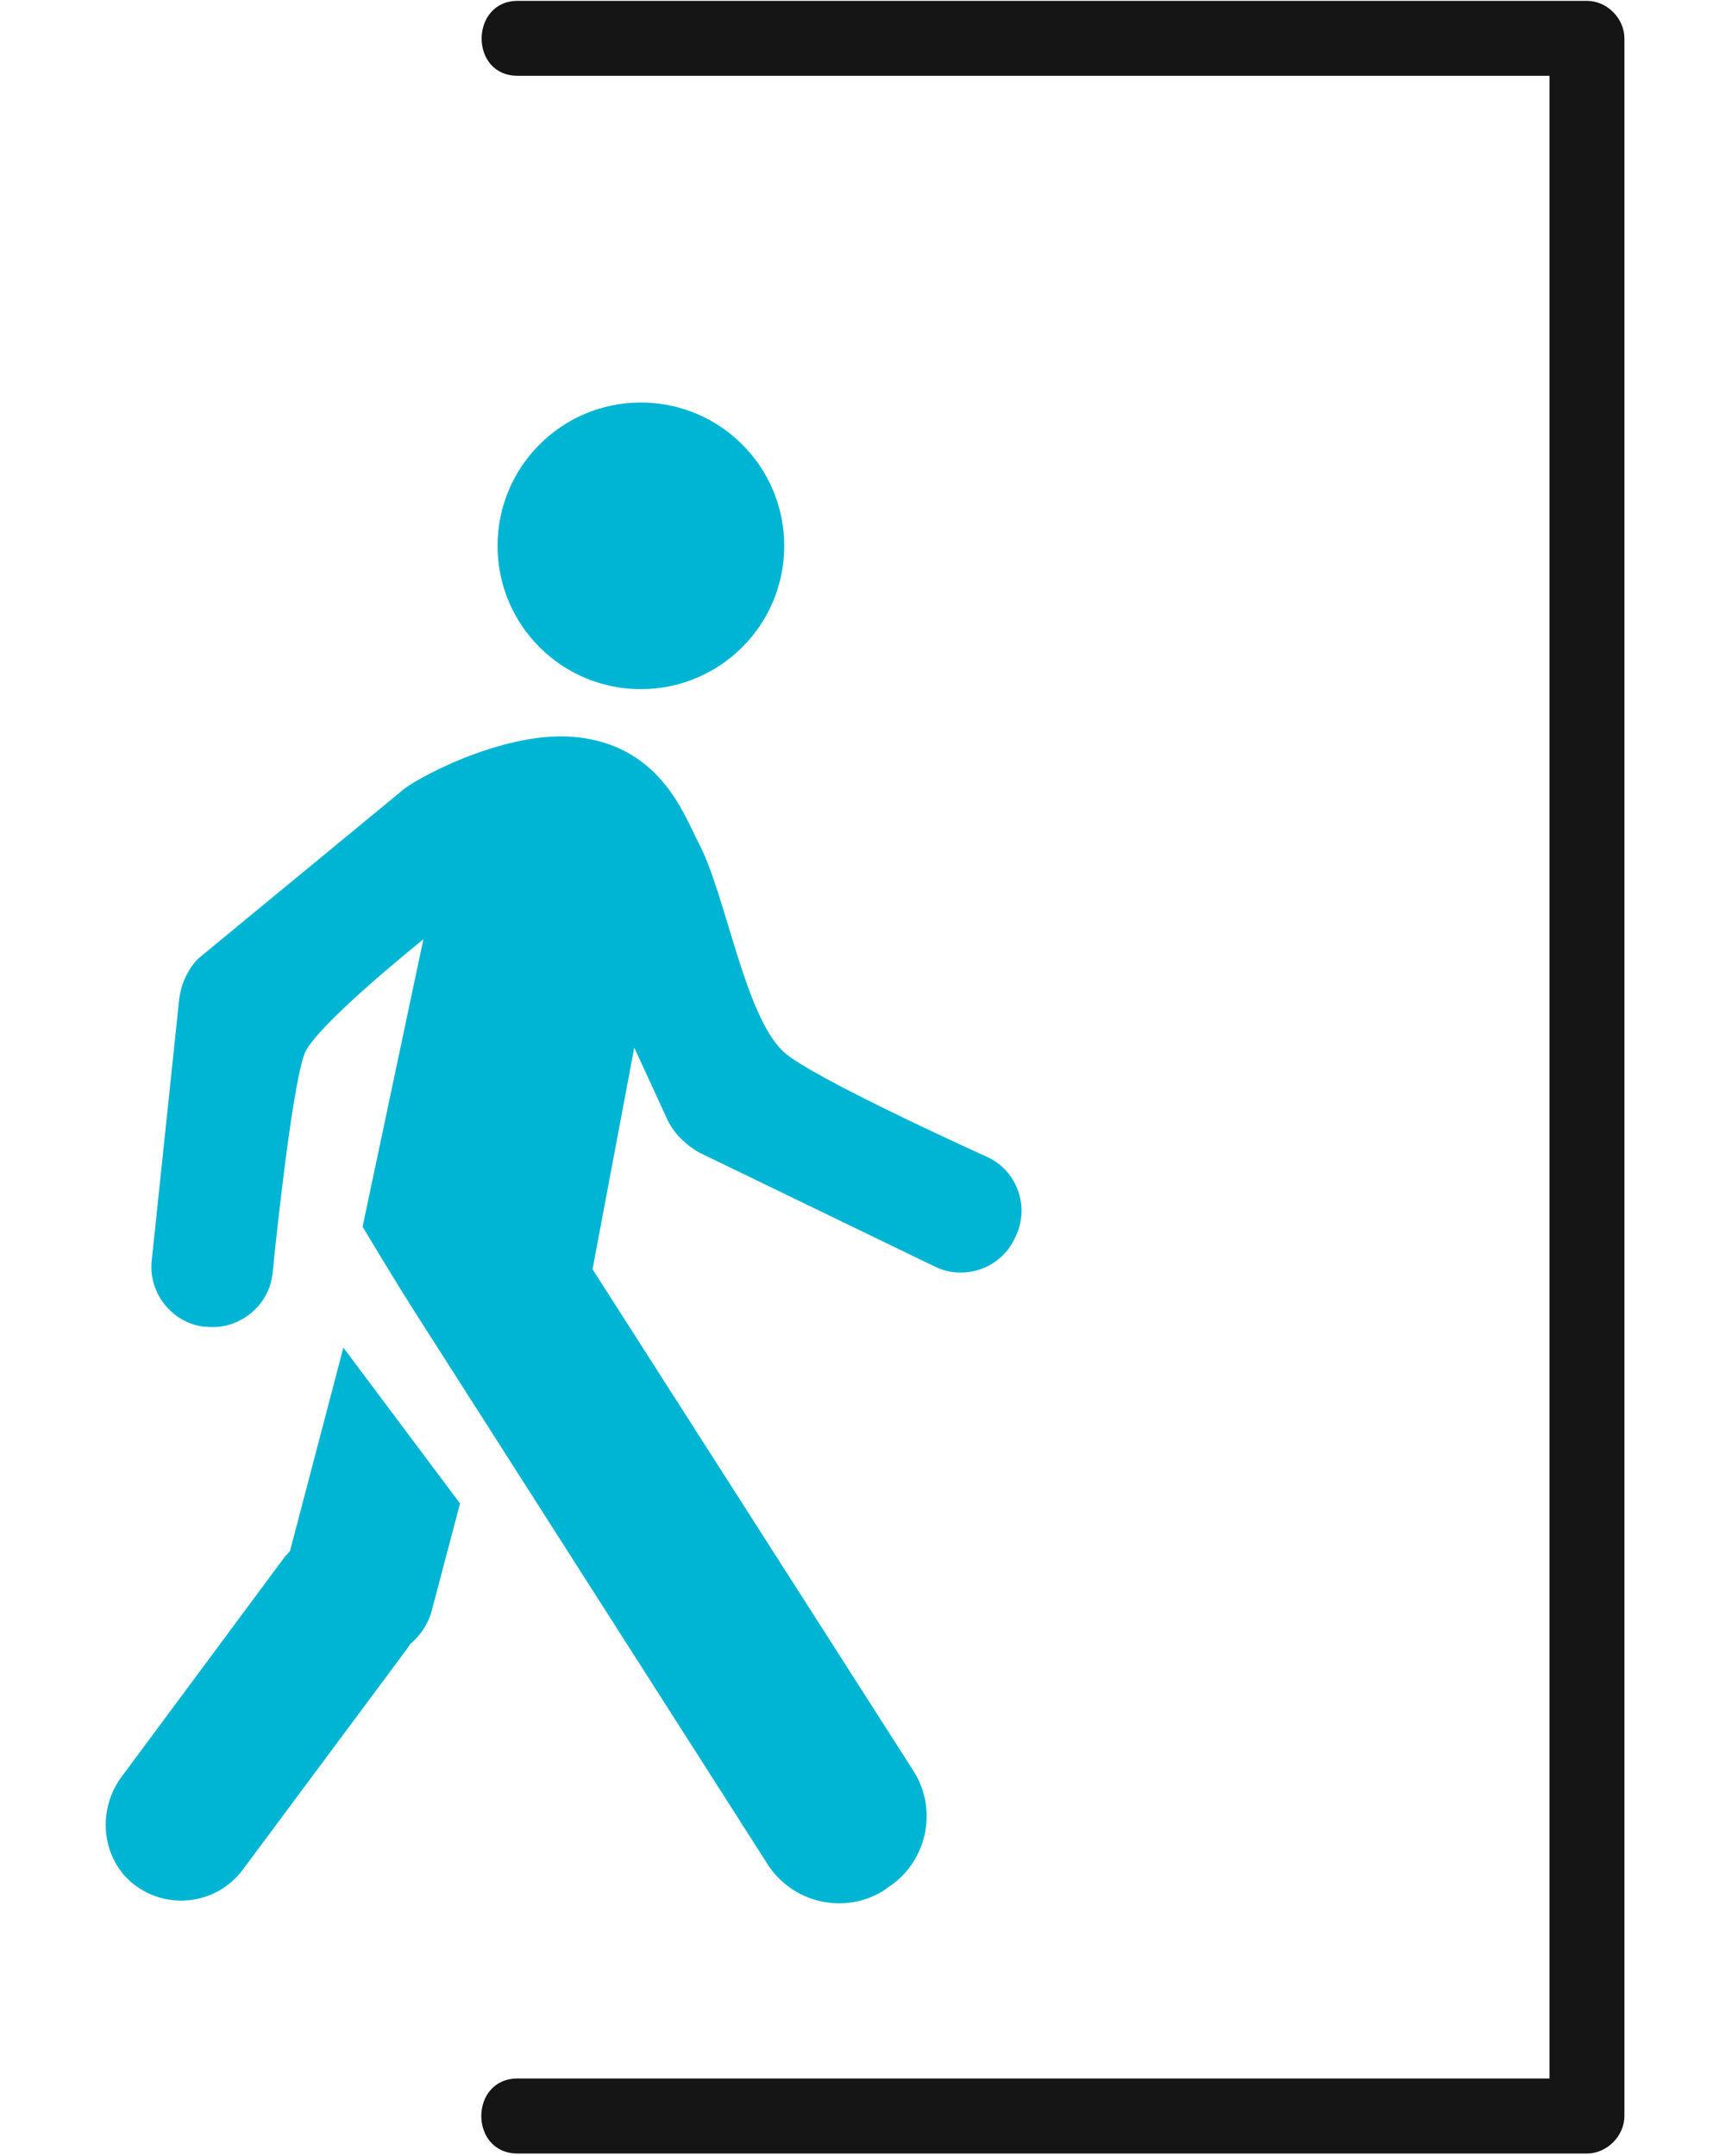 <svg width="16" height="20" viewBox="0 0 16 20" fill="none" xmlns="http://www.w3.org/2000/svg">
<path d="M4.801 0.703C7.7 0.703 10.591 0.703 13.49 0.703C13.9 0.703 14.31 0.703 14.72 0.703C14.604 0.588 14.488 0.472 14.372 0.356C14.372 2.528 14.372 4.7 14.372 6.873C14.372 10.336 14.372 13.792 14.372 17.256C14.372 18.044 14.372 18.84 14.372 19.629C14.488 19.513 14.604 19.397 14.72 19.281C11.82 19.281 8.929 19.281 6.03 19.281C5.62 19.281 5.21 19.281 4.801 19.281C4.352 19.281 4.352 19.977 4.801 19.977C7.7 19.977 10.591 19.977 13.49 19.977C13.9 19.977 14.31 19.977 14.72 19.977C14.905 19.977 15.067 19.814 15.067 19.629C15.067 17.456 15.067 15.284 15.067 13.112C15.067 9.648 15.067 6.192 15.067 2.729C15.067 1.94 15.067 1.144 15.067 0.356C15.067 0.17 14.905 0.008 14.72 0.008C11.82 0.008 8.929 0.008 6.03 0.008C5.62 0.008 5.21 0.008 4.801 0.008C4.36 0.008 4.352 0.703 4.801 0.703Z" fill="#151515"/>
<path d="M5.944 6.393C6.679 6.393 7.274 5.798 7.274 5.064C7.274 4.329 6.679 3.734 5.944 3.734C5.21 3.734 4.615 4.329 4.615 5.064C4.615 5.798 5.21 6.393 5.944 6.393Z" fill="#00B5D3"/>
<path d="M4.267 13.947L3.185 12.501L2.69 14.387C2.674 14.411 2.651 14.426 2.636 14.449L1.128 16.482C0.904 16.784 0.935 17.217 1.221 17.464C1.538 17.727 2.002 17.673 2.249 17.348L3.772 15.3C3.78 15.284 3.795 15.269 3.803 15.253C3.904 15.168 3.981 15.052 4.012 14.913L4.267 13.947Z" fill="#00B5D3"/>
<path d="M9.169 10.738C9.169 10.738 7.522 9.996 7.267 9.756C6.903 9.416 6.733 8.295 6.478 7.816C6.339 7.545 6.115 6.896 5.303 6.834C4.638 6.788 3.819 7.244 3.726 7.337L1.84 8.891C1.778 8.952 1.739 9.022 1.708 9.092C1.685 9.146 1.67 9.208 1.662 9.269L1.407 11.697C1.376 11.998 1.6 12.277 1.901 12.308H1.917C2.218 12.339 2.497 12.114 2.528 11.813C2.528 11.813 2.698 10.089 2.829 9.764C2.922 9.563 3.471 9.084 3.927 8.713L3.363 11.38C3.363 11.38 3.703 11.944 3.788 12.076L3.896 12.246L7.12 17.294C7.352 17.657 7.839 17.766 8.202 17.534L8.233 17.511C8.596 17.279 8.705 16.792 8.473 16.428L5.496 11.774L5.883 9.718L6.192 10.39C6.231 10.468 6.277 10.53 6.339 10.584C6.378 10.622 6.432 10.661 6.486 10.692L8.674 11.751C8.944 11.882 9.277 11.767 9.408 11.496L9.416 11.48C9.555 11.202 9.439 10.87 9.169 10.738Z" fill="#00B5D3"/>
</svg>
